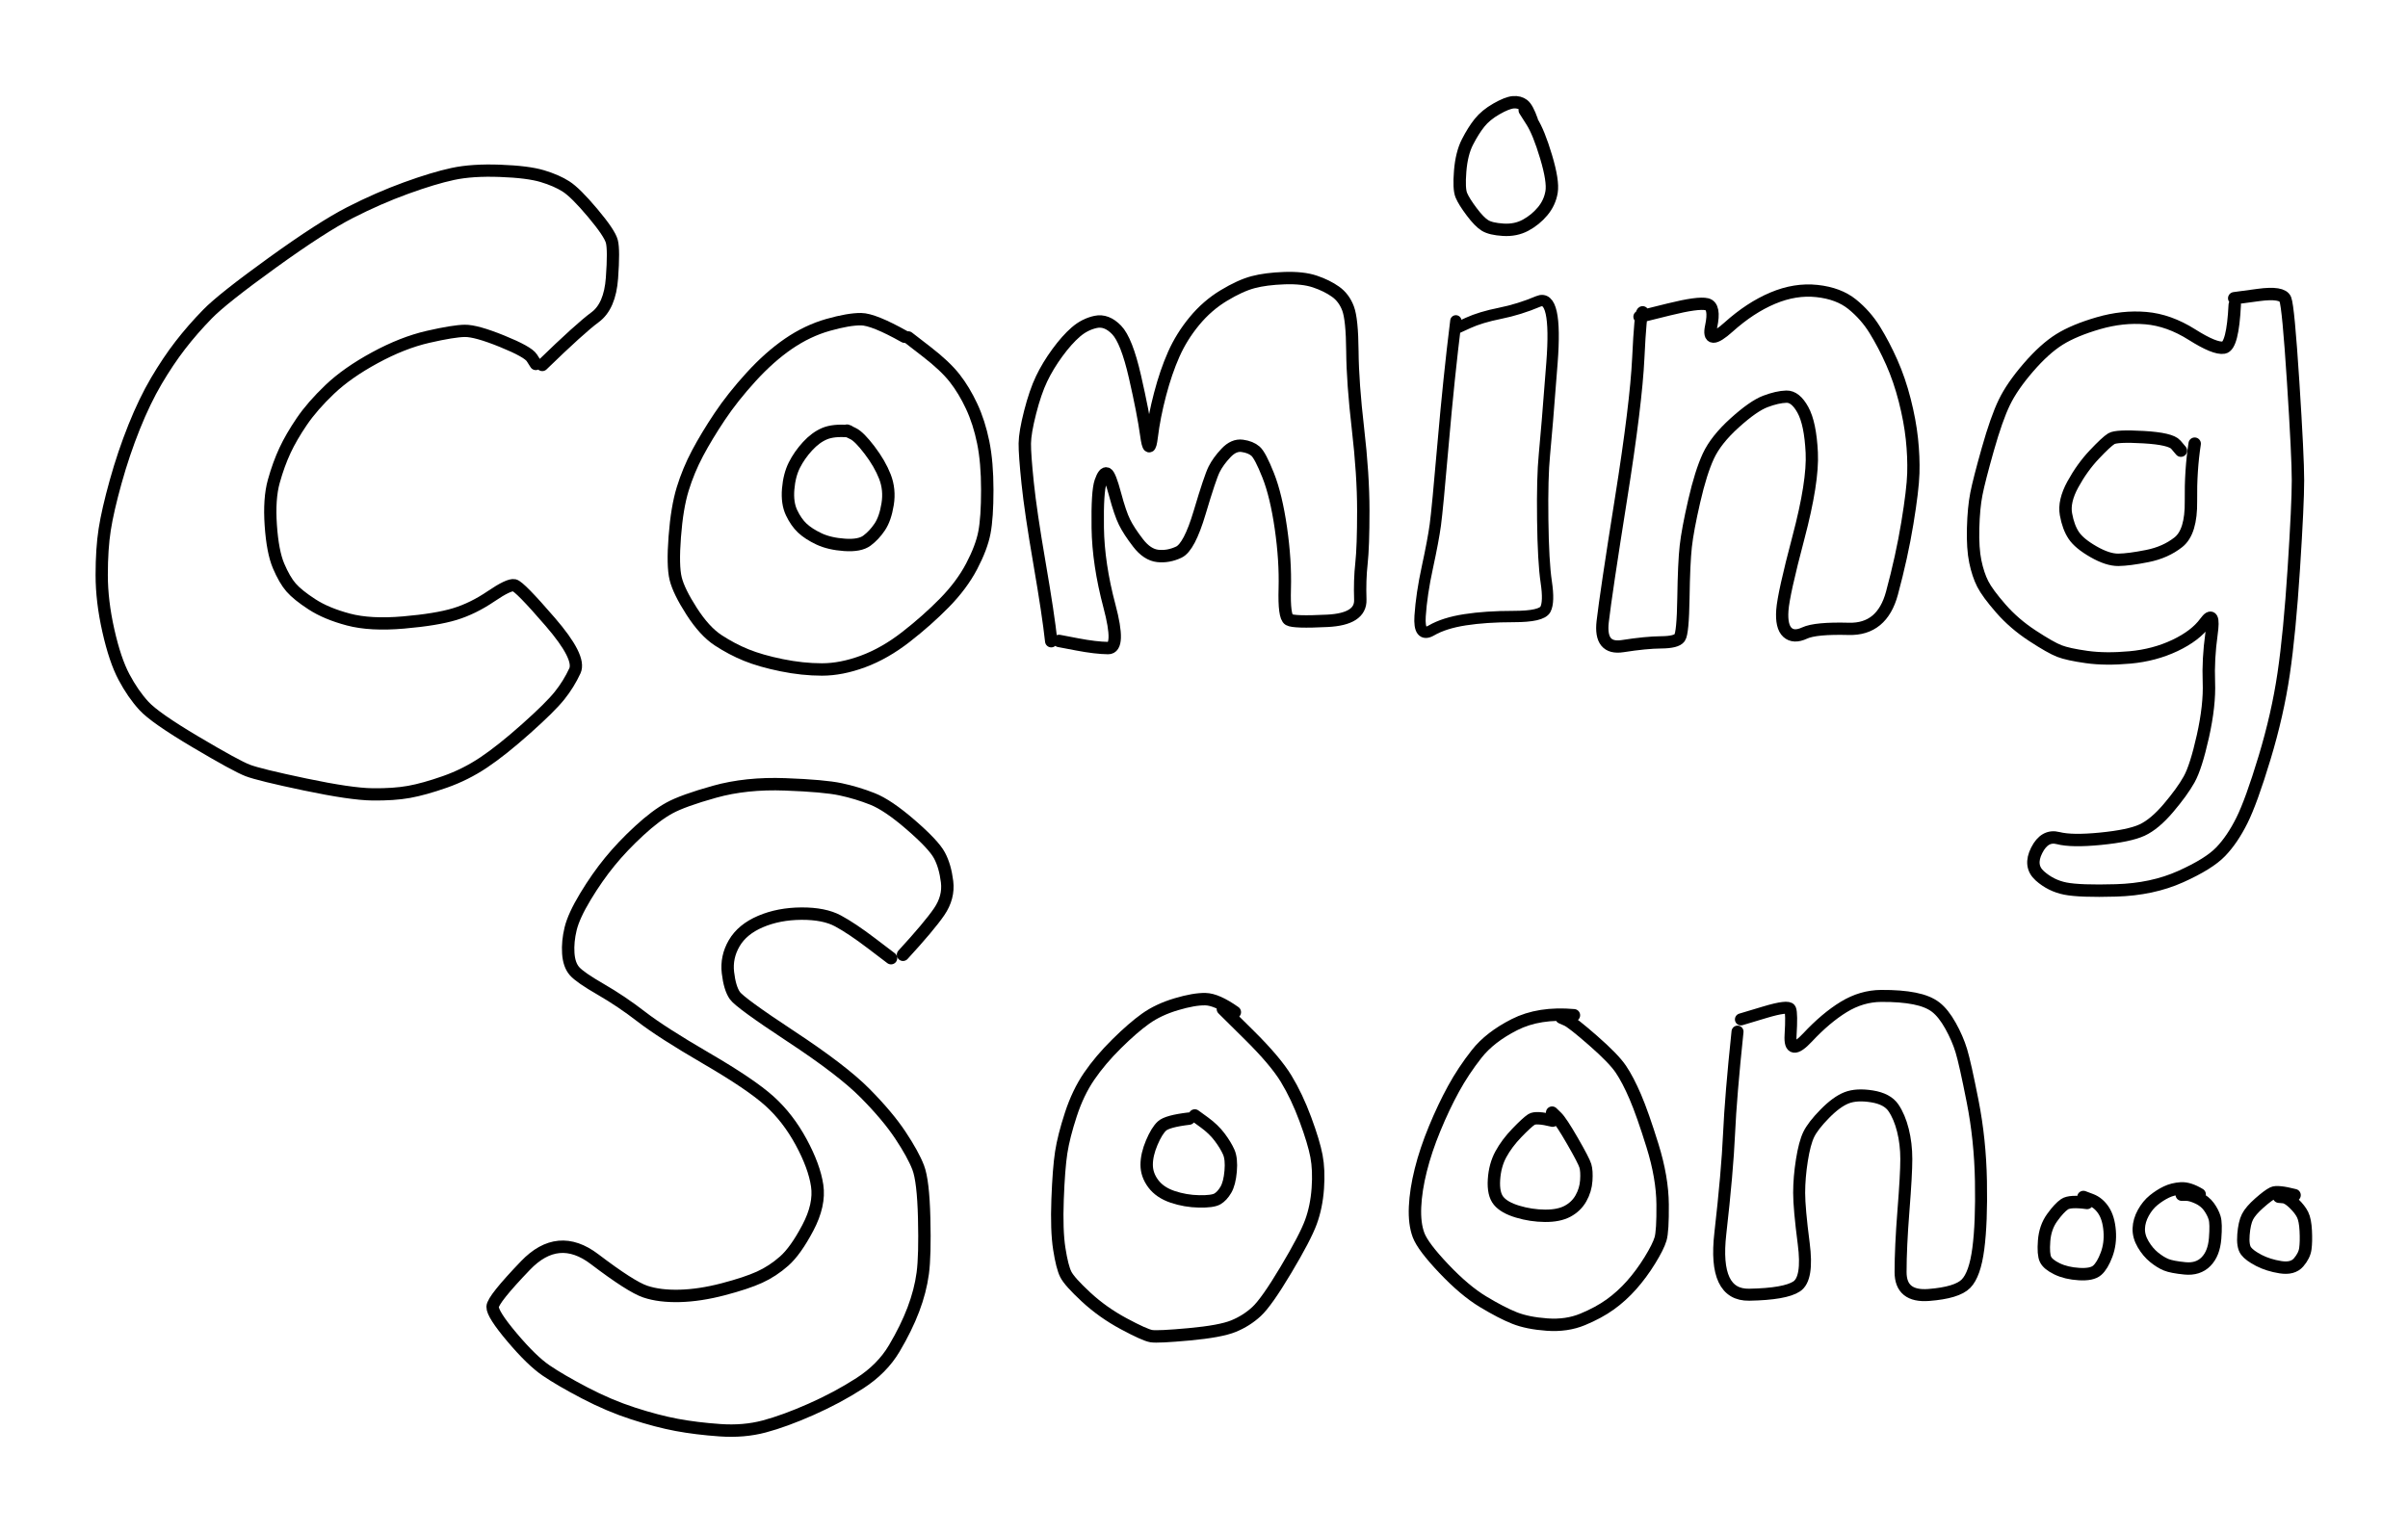 <?xml version="1.0" encoding="UTF-8"?>
<svg xmlns="http://www.w3.org/2000/svg" xmlns:xlink="http://www.w3.org/1999/xlink" width="4.651in" height="2.963in" version="1.1" viewBox="244.96 194.312 613.918 391.055">
  <!--
	Exported with Concepts: Smarter Sketching
	Version: 414
	iOS Version: 11.0
	https://concepts.tophatch.com/
	-->
  <title>Untitled</title>
  <desc>Drawing exported from Concepts: Smarter Sketching</desc>
  <g id="Pen" opacity="1.000">
    <path id="STROKE_DCFCCF13-5700-4233-8897-3F8437E17D83" opacity="1.000" fill="none" stroke="#000000" stroke-width="3.127" stroke-opacity="1.000" stroke-linecap="round" stroke-linejoin="round" d="M 383.217 287.358 Q 392.889 277.966 396.673 275.186 Q 400.456 272.405 400.982 265.190 Q 401.508 257.974 400.948 255.855 Q 400.389 253.736 396.045 248.570 Q 391.701 243.403 389.283 241.851 Q 386.865 240.298 383.217 239.204 Q 379.569 238.109 372.443 237.848 Q 365.316 237.587 360.404 238.644 Q 355.492 239.700 348.467 242.251 Q 341.443 244.803 334.248 248.474 Q 327.054 252.146 314.387 261.283 Q 301.721 270.420 297.878 274.359 Q 294.035 278.297 290.921 282.331 Q 287.807 286.366 284.821 291.430 Q 281.835 296.495 279.154 303.183 Q 276.473 309.870 274.445 317.149 Q 272.418 324.428 271.654 329.328 Q 270.891 334.227 270.891 340.915 Q 270.891 347.602 272.587 355.117 Q 274.284 362.631 276.566 366.933 Q 278.848 371.234 281.640 374.282 Q 284.431 377.330 294.807 383.483 Q 305.182 389.636 308.126 390.762 Q 311.070 391.888 322.744 394.338 Q 334.418 396.788 339.890 396.858 Q 345.362 396.928 349.239 396.228 Q 353.116 395.528 358.385 393.676 Q 363.653 391.824 368.294 388.713 Q 372.935 385.602 379.102 380.104 Q 385.270 374.606 387.620 371.667 Q 389.970 368.727 391.531 365.348 Q 393.092 361.970 385.270 352.903 Q 377.448 343.835 376.091 343.536 Q 374.733 343.237 370.152 346.349 Q 365.571 349.460 360.930 350.879 Q 356.289 352.298 347.839 353.030 Q 339.389 353.762 333.782 352.273 Q 328.174 350.784 324.500 348.398 Q 320.827 346.011 319.164 344.096 Q 317.501 342.181 315.982 338.605 Q 314.464 335.029 313.997 328.240 Q 313.531 321.451 314.761 317.047 Q 315.991 312.644 317.611 309.170 Q 319.232 305.696 321.913 301.757 Q 324.594 297.819 329.039 293.581 Q 333.485 289.343 340.543 285.507 Q 347.602 281.670 354.100 280.181 Q 360.599 278.692 363.484 278.660 Q 366.368 278.628 372.969 281.307 Q 379.569 283.986 380.562 285.545 L 381.554 287.104 "></path>
    <path id="STROKE_05972A66-8D1B-4C43-B129-44332267BB70" opacity="1.000" fill="none" stroke="#000000" stroke-width="3.163" stroke-opacity="1.000" stroke-linecap="round" stroke-linejoin="round" d="M 475.573 280.143 Q 467.683 275.714 464.501 275.682 Q 461.320 275.650 456.077 277.139 Q 450.834 278.628 445.998 281.937 Q 441.162 285.246 436.454 290.406 Q 431.745 295.566 428.428 300.536 Q 425.111 305.505 422.794 309.870 Q 420.478 314.235 419.019 318.969 Q 417.560 323.703 416.992 331.154 Q 416.423 338.605 417.221 341.844 Q 418.018 345.082 421.301 350.186 Q 424.585 355.289 428.063 357.567 Q 431.541 359.844 435.223 361.340 Q 438.905 362.835 444.242 363.923 Q 449.578 365.011 454.516 365.011 Q 459.453 365.011 464.993 362.962 Q 470.533 360.913 475.938 356.708 Q 481.342 352.502 485.753 348.003 Q 490.165 343.504 492.685 338.701 Q 495.204 333.896 495.934 330.091 Q 496.664 326.286 496.664 319.236 Q 496.664 312.186 495.629 307.090 Q 494.594 301.993 492.676 297.889 Q 490.759 293.785 488.341 290.705 Q 485.923 287.625 481.215 283.986 L 476.506 280.346 "></path>
    <path id="STROKE_E46CACB1-9D9B-4C76-83DB-3A4FF020E5A2" opacity="1.000" fill="none" stroke="#000000" stroke-width="3.163" stroke-opacity="1.000" stroke-linecap="round" stroke-linejoin="round" d="M 461.320 304.245 Q 457.468 303.914 455.186 304.875 Q 452.904 305.836 450.842 308.082 Q 448.781 310.328 447.491 312.880 Q 446.202 315.431 445.905 319.007 Q 445.608 322.583 446.770 325.033 Q 447.932 327.483 449.519 328.972 Q 451.105 330.461 453.761 331.714 Q 456.416 332.967 460.293 333.235 Q 464.170 333.502 465.994 332.147 Q 467.818 330.791 469.244 328.673 Q 470.669 326.554 471.263 322.844 Q 471.857 319.135 470.567 315.826 Q 469.278 312.517 466.656 309.075 Q 464.035 305.632 462.474 304.869 L 460.913 304.105 "></path>
    <path id="STROKE_1E13D697-7F5D-4338-AE6E-CB7945306269" opacity="1.000" fill="none" stroke="#000000" stroke-width="3.158" stroke-opacity="1.000" stroke-linecap="round" stroke-linejoin="round" d="M 512.970 357.796 Q 512.240 351.051 509.983 337.943 Q 507.727 324.836 506.963 317.487 Q 506.200 310.137 506.234 307.357 Q 506.267 304.576 507.591 299.409 Q 508.914 294.243 510.509 290.902 Q 512.104 287.562 514.522 284.253 Q 516.940 280.944 519.231 278.959 Q 521.521 276.974 524.304 276.376 Q 527.087 275.778 529.641 278.425 Q 532.194 281.072 534.315 290.342 Q 536.436 299.613 537.200 305.174 Q 537.963 310.735 538.591 305.639 Q 539.219 300.542 540.712 294.847 Q 542.205 289.152 544.199 284.648 Q 546.193 280.143 549.467 276.172 Q 552.742 272.202 556.959 269.656 Q 561.175 267.111 564.424 266.246 Q 567.674 265.381 572.408 265.215 Q 577.142 265.050 580.196 266.081 Q 583.250 267.111 585.439 268.664 Q 587.628 270.216 588.654 272.965 Q 589.681 275.714 589.749 283.820 Q 589.817 291.927 591.174 303.615 Q 592.532 315.304 592.532 324.505 Q 592.532 333.706 592.065 337.975 Q 591.598 342.245 591.768 347.208 Q 591.938 352.171 583.386 352.603 Q 574.834 353.036 573.570 352.304 Q 572.306 351.573 572.510 344.389 Q 572.713 337.205 571.517 328.933 Q 570.321 320.662 568.293 315.533 Q 566.266 310.405 565.044 309.342 Q 563.822 308.279 561.667 307.980 Q 559.512 307.681 557.519 309.800 Q 555.525 311.919 554.498 313.974 Q 553.472 316.029 550.825 324.931 Q 548.178 333.833 545.488 335.093 Q 542.799 336.353 540.118 336.054 Q 537.437 335.754 535.113 332.745 Q 532.788 329.735 531.660 327.451 Q 530.531 325.167 529.242 320.331 Q 527.952 315.495 527.189 315.069 Q 526.425 314.642 525.560 317.124 Q 524.694 319.605 524.830 328.870 Q 524.966 338.134 527.817 348.862 Q 530.667 359.590 527.486 359.552 Q 524.304 359.514 519.630 358.623 L 514.955 357.732 "></path>
    <path id="STROKE_74102C76-8267-425D-93EB-BF406FCFE800" opacity="1.000" fill="none" stroke="#000000" stroke-width="2.890" stroke-opacity="1.000" stroke-linecap="round" stroke-linejoin="round" d="M 616.134 276.108 Q 614.335 290.603 612.884 307.389 Q 611.434 324.174 610.899 328.113 Q 610.365 332.051 608.872 338.936 Q 607.378 345.821 607.014 351.382 Q 606.649 356.943 609.898 355.053 Q 613.147 353.163 618.450 352.336 Q 623.752 351.509 630.879 351.509 Q 638.005 351.509 638.972 349.657 Q 639.940 347.806 639.176 342.709 Q 638.412 337.612 638.277 326.789 Q 638.141 315.966 638.709 310.239 Q 639.278 304.513 640.635 286.805 Q 641.993 269.097 637.148 271.145 Q 632.304 273.194 627.366 274.187 Q 622.429 275.180 619.247 276.637 L 616.066 278.094 "></path>
    <path id="STROKE_FF767E0A-A182-4A6E-971E-031D8AC38ED5" opacity="1.000" fill="none" stroke="#000000" stroke-width="3.163" stroke-opacity="1.000" stroke-linecap="round" stroke-linejoin="round" d="M 635.494 225.002 Q 634.374 221.820 633.339 221.031 Q 632.304 220.242 630.752 220.369 Q 629.199 220.497 626.476 222.056 Q 623.752 223.614 622.166 225.600 Q 620.579 227.585 619.086 230.499 Q 617.593 233.413 617.228 237.944 Q 616.863 242.474 617.525 244.065 Q 618.187 245.656 620.147 248.271 Q 622.106 250.886 623.566 251.783 Q 625.025 252.680 628.206 252.877 Q 631.388 253.075 633.908 251.713 Q 636.427 250.351 638.251 248.169 Q 640.075 245.986 640.533 243.238 Q 640.992 240.489 639.134 234.266 Q 637.276 228.043 635.486 225.231 L 633.695 222.418 "></path>
    <path id="STROKE_B95BABD0-815E-4FF5-8A43-2DAEC7A66610" opacity="1.000" fill="none" stroke="#000000" stroke-width="3.127" stroke-opacity="1.000" stroke-linecap="round" stroke-linejoin="round" d="M 663.745 273.920 Q 663.202 273.856 662.642 285.577 Q 662.083 297.297 658.239 321.457 Q 654.396 345.617 653.565 352.801 Q 652.733 359.984 658.664 359.055 Q 664.594 358.126 668.479 358.095 Q 672.365 358.063 673.188 356.905 Q 674.011 355.747 674.147 346.775 Q 674.282 337.803 674.749 333.604 Q 675.216 329.404 676.904 322.055 Q 678.592 314.706 680.518 310.570 Q 682.444 306.434 687.212 302.126 Q 691.980 297.819 695.034 296.661 Q 698.088 295.503 700.404 295.439 Q 702.720 295.375 704.612 298.818 Q 706.504 302.260 706.869 309.705 Q 707.234 317.149 703.450 331.447 Q 699.666 345.744 699.369 349.918 Q 699.072 354.092 700.667 355.549 Q 702.262 357.007 705.045 355.715 Q 707.828 354.423 716.312 354.652 Q 724.795 354.881 727.315 345.547 Q 729.835 336.213 731.235 327.705 Q 732.635 319.198 732.762 314.999 Q 732.889 310.799 732.397 306.199 Q 731.905 301.598 730.573 296.368 Q 729.241 291.138 727.256 286.671 Q 725.271 282.204 722.946 278.431 Q 720.621 274.658 717.177 271.877 Q 713.732 269.097 708.192 268.498 Q 702.652 267.900 696.917 270.318 Q 691.182 272.736 685.651 277.699 Q 680.119 282.662 681.214 277.534 Q 682.308 272.405 680.119 271.871 Q 677.930 271.336 670.439 273.194 L 662.948 275.052 "></path>
    <path id="STROKE_FF36E301-AED6-47FB-BEDF-9C77D94AD1FB" opacity="1.000" fill="none" stroke="#000000" stroke-width="3.163" stroke-opacity="1.000" stroke-linecap="round" stroke-linejoin="round" d="M 814.708 272.011 Q 814.182 282.535 811.925 282.930 Q 809.668 283.324 803.797 279.614 Q 797.927 275.905 792.030 275.409 Q 786.134 274.912 779.966 276.700 Q 773.798 278.488 770.023 280.842 Q 766.248 283.197 762.099 287.994 Q 757.950 292.792 755.965 296.896 Q 753.980 301.000 751.757 308.846 Q 749.534 316.691 748.839 320.229 Q 748.143 323.767 748.007 328.965 Q 747.872 334.164 748.567 337.504 Q 749.263 340.845 750.459 343.199 Q 751.655 345.553 755.066 349.460 Q 758.476 353.367 763.126 356.408 Q 767.775 359.450 769.989 360.309 Q 772.203 361.168 776.980 361.836 Q 781.756 362.504 787.992 361.938 Q 794.228 361.372 799.462 358.890 Q 804.697 356.408 807.182 352.998 Q 809.668 349.587 808.777 355.976 Q 807.887 362.364 808.116 368.256 Q 808.345 374.148 806.589 382.026 Q 804.832 389.903 803.076 393.046 Q 801.320 396.189 797.808 400.332 Q 794.295 404.474 791.080 405.963 Q 787.865 407.452 780.501 408.177 Q 773.137 408.903 769.692 408.012 Q 766.248 407.121 764.220 411.123 Q 762.192 415.125 765.009 417.639 Q 767.826 420.152 771.508 420.884 Q 775.190 421.616 784.437 421.348 Q 793.685 421.081 800.913 417.836 Q 808.141 414.591 811.127 411.479 Q 814.114 408.368 816.532 403.507 Q 818.950 398.646 822.301 387.555 Q 825.652 376.464 827.179 366.074 Q 828.706 355.683 829.767 339.267 Q 830.827 322.850 830.827 316.793 Q 830.827 310.735 829.597 291.634 Q 828.367 272.533 827.603 270.611 Q 826.840 268.689 820.706 269.517 L 814.572 270.344 "></path>
    <path id="STROKE_CEE18323-63B4-46E0-8956-78EBCE872AC4" opacity="1.000" fill="none" stroke="#000000" stroke-width="3.163" stroke-opacity="1.000" stroke-linecap="round" stroke-linejoin="round" d="M 804.493 307.427 Q 803.441 314.235 803.543 322.081 Q 803.645 329.926 800.361 332.541 Q 797.078 335.156 792.404 336.085 Q 787.729 337.014 785.039 337.046 Q 782.350 337.078 778.702 334.991 Q 775.054 332.904 773.663 330.823 Q 772.271 328.743 771.677 325.427 Q 771.083 322.112 773.434 317.811 Q 775.784 313.510 778.872 310.233 Q 781.960 306.956 783.249 306.161 Q 784.539 305.365 791.470 305.766 Q 798.402 306.167 799.691 307.688 L 800.981 309.208 "></path>
    <path id="STROKE_BE6E2FAD-D923-4291-B9A2-06D7A5D63C57" opacity="1.000" fill="none" stroke="#000000" stroke-width="3.163" stroke-opacity="1.000" stroke-linecap="round" stroke-linejoin="round" d="M 475.182 437.765 Q 481.868 430.486 484.388 426.808 Q 486.907 423.130 486.415 419.128 Q 485.923 415.125 484.464 412.409 Q 483.005 409.692 477.168 404.633 Q 471.331 399.574 467.386 398.016 Q 463.441 396.457 459.267 395.566 Q 455.093 394.675 445.141 394.306 Q 435.189 393.937 427.138 396.189 Q 419.087 398.442 415.634 400.332 Q 412.181 402.221 407.939 406.128 Q 403.697 410.035 400.448 414.006 Q 397.199 417.976 394.221 422.907 Q 391.243 427.839 390.445 431.115 Q 389.648 434.392 389.843 437.370 Q 390.038 440.348 391.430 441.939 Q 392.821 443.530 398.098 446.571 Q 403.375 449.612 408.508 453.583 Q 413.640 457.553 425.017 464.177 Q 436.394 470.801 441.128 475.070 Q 445.862 479.340 449.213 485.531 Q 452.564 491.722 453.294 496.622 Q 454.024 501.521 450.910 507.413 Q 447.797 513.305 444.878 515.882 Q 441.960 518.459 438.608 519.986 Q 435.257 521.513 429.327 523.066 Q 423.397 524.619 418.256 524.752 Q 413.114 524.886 409.466 523.658 Q 405.818 522.430 396.537 515.380 Q 387.255 508.329 378.933 517.002 Q 370.610 525.675 370.551 527.533 Q 370.491 529.391 375.522 535.346 Q 380.553 541.302 384.201 543.784 Q 387.849 546.265 394.051 549.510 Q 400.253 552.755 406.387 554.741 Q 412.521 556.726 417.492 557.655 Q 422.464 558.584 428.530 559.010 Q 434.596 559.436 439.805 558.049 Q 445.014 556.662 451.742 553.684 Q 458.469 550.706 464.170 547.029 Q 469.872 543.351 472.951 538.152 Q 476.031 532.954 477.821 528.226 Q 479.611 523.499 480.213 518.994 Q 480.816 514.489 480.578 504.925 Q 480.341 495.362 479.051 492.015 Q 477.762 488.668 474.512 483.775 Q 471.263 478.882 465.494 473.053 Q 459.725 467.225 446.660 458.616 Q 433.594 450.007 432.305 448.155 Q 431.015 446.304 430.549 442.333 Q 430.082 438.363 432.144 434.819 Q 434.205 431.275 438.846 429.289 Q 443.487 427.304 449.290 427.272 Q 455.093 427.240 458.605 429.130 Q 462.117 431.020 467.123 434.825 L 472.128 438.630 "></path>
    <path id="STROKE_B5D3DF00-FC41-4C28-8E73-DC979A91A5E5" opacity="1.000" fill="none" stroke="#000000" stroke-width="3.163" stroke-opacity="1.000" stroke-linecap="round" stroke-linejoin="round" d="M 559.784 452.399 Q 555.203 449.154 552.318 449.084 Q 549.433 449.014 544.861 450.376 Q 540.288 451.738 537.039 454.054 Q 533.789 456.370 529.641 460.474 Q 525.492 464.578 522.641 468.746 Q 519.791 472.913 517.967 478.506 Q 516.143 484.099 515.515 488.172 Q 514.887 492.244 514.590 500.159 Q 514.293 508.075 515.023 512.739 Q 515.752 517.403 516.677 519.255 Q 517.602 521.106 521.852 525.045 Q 526.103 528.983 531.473 531.866 Q 536.843 534.748 538.498 535.016 Q 540.152 535.283 548.144 534.551 Q 556.136 533.819 559.444 532.464 Q 562.753 531.109 565.307 528.754 Q 567.860 526.400 572.798 518.128 Q 577.736 509.857 579.169 505.950 Q 580.603 502.043 580.934 497.347 Q 581.265 492.651 580.595 489.107 Q 579.925 485.563 577.770 479.734 Q 575.615 473.906 572.866 469.376 Q 570.117 464.845 563.423 458.221 L 556.730 451.598 "></path>
    <path id="STROKE_B004C402-E771-45B8-BE51-35B3952DFC01" opacity="1.000" fill="none" stroke="#000000" stroke-width="3.158" stroke-opacity="1.000" stroke-linecap="round" stroke-linejoin="round" d="M 548.110 479.544 Q 542.545 480.205 541.213 481.427 Q 539.881 482.649 538.591 485.697 Q 537.302 488.744 537.302 491.321 Q 537.302 493.898 538.990 496.151 Q 540.678 498.403 543.927 499.498 Q 547.177 500.592 550.655 500.656 Q 554.134 500.719 555.330 500.026 Q 556.526 499.332 557.485 497.710 Q 558.443 496.087 558.715 492.944 Q 558.986 489.801 558.223 488.076 Q 557.459 486.352 555.932 484.303 Q 554.405 482.254 551.987 480.498 L 549.569 478.742 "></path>
    <path id="STROKE_B5072776-E956-4FF9-BB07-8A347B98C9F5" opacity="1.000" fill="none" stroke="#000000" stroke-width="3.163" stroke-opacity="1.000" stroke-linecap="round" stroke-linejoin="round" d="M 646.235 453.188 Q 637.344 452.399 631.082 455.575 Q 624.821 458.750 621.436 463.051 Q 618.051 467.352 615.531 471.953 Q 613.012 476.553 610.730 482.082 Q 608.447 487.612 607.183 492.677 Q 605.919 497.742 605.724 502.043 Q 605.529 506.344 606.623 509.258 Q 607.718 512.173 613.054 517.797 Q 618.391 523.422 623.065 526.241 Q 627.740 529.060 631.057 530.383 Q 634.374 531.707 639.380 532.069 Q 644.385 532.432 648.457 530.746 Q 652.530 529.060 655.482 526.941 Q 658.434 524.822 660.954 521.972 Q 663.474 519.121 665.595 515.679 Q 667.716 512.236 668.310 510.251 Q 668.904 508.266 668.844 501.413 Q 668.785 494.560 666.265 486.454 Q 663.745 478.347 661.887 474.008 Q 660.029 469.668 658.205 466.958 Q 656.381 464.247 651.079 459.615 Q 645.776 454.983 644.411 454.385 L 643.045 453.786 "></path>
    <path id="STROKE_BD1A68F4-3647-4126-BFD0-5366466F9E5D" opacity="1.000" fill="none" stroke="#000000" stroke-width="3.157" stroke-opacity="1.000" stroke-linecap="round" stroke-linejoin="round" d="M 640.805 480.065 Q 636.546 479.009 635.392 479.773 Q 634.238 480.536 631.685 483.183 Q 629.131 485.830 627.604 488.643 Q 626.077 491.455 625.848 495.126 Q 625.619 498.798 627.044 500.522 Q 628.469 502.246 631.880 503.271 Q 635.290 504.295 638.837 504.327 Q 642.383 504.359 644.606 503.169 Q 646.828 501.979 648.025 499.860 Q 649.221 497.742 649.382 495.324 Q 649.543 492.906 649.145 491.582 Q 648.746 490.259 645.870 485.264 Q 642.994 480.269 641.831 479.143 L 640.669 478.016 "></path>
    <path id="STROKE_583E00C6-4218-402F-B320-57B4A7F406D5" opacity="1.000" fill="none" stroke="#000000" stroke-width="3.058" stroke-opacity="1.000" stroke-linecap="round" stroke-linejoin="round" d="M 687.941 457.362 Q 686.211 473.842 685.778 483.476 Q 685.345 493.109 683.555 508.864 Q 681.765 524.619 690.919 524.453 Q 700.073 524.288 703.026 522.334 Q 705.978 520.381 704.816 511.409 Q 703.654 502.437 703.654 498.499 Q 703.654 494.560 704.349 490.163 Q 705.045 485.767 706.105 483.578 Q 707.166 481.389 710.186 478.309 Q 713.206 475.230 715.752 474.237 Q 718.297 473.244 722.216 473.874 Q 726.136 474.504 727.688 476.788 Q 729.241 479.073 730.106 482.515 Q 730.972 485.957 730.972 489.864 Q 730.972 493.771 730.242 503.036 Q 729.512 512.300 729.512 518.688 Q 729.512 525.077 736.707 524.517 Q 743.901 523.957 746.183 521.641 Q 748.465 519.325 749.331 512.701 Q 750.196 506.077 750.001 495.489 Q 749.806 484.901 747.880 475.134 Q 745.954 465.367 744.996 462.224 Q 744.037 459.080 742.247 455.874 Q 740.457 452.667 738.497 451.140 Q 736.537 449.612 733.059 448.919 Q 729.580 448.225 724.575 448.257 Q 719.569 448.289 715.022 451.070 Q 710.475 453.850 705.800 458.851 Q 701.125 463.853 701.465 458.291 Q 701.804 452.730 701.371 451.668 Q 700.939 450.605 694.873 452.425 L 688.807 454.245 "></path>
    <path id="STROKE_626FDC0B-A79C-40CF-AA34-1433AB223336" opacity="1.000" fill="none" stroke="#000000" stroke-width="3.163" stroke-opacity="1.000" stroke-linecap="round" stroke-linejoin="round" d="M 777.056 501.050 Q 772.678 500.452 771.313 501.381 Q 769.947 502.310 768.157 504.792 Q 766.366 507.273 766.103 510.716 Q 765.840 514.158 766.468 515.450 Q 767.096 516.741 769.421 517.867 Q 771.745 518.994 775.029 519.191 Q 778.312 519.388 779.635 518.230 Q 780.959 517.072 782.019 514.260 Q 783.080 511.447 782.817 508.170 Q 782.554 504.893 781.264 502.940 Q 779.975 500.987 778.049 500.261 L 776.123 499.536 "></path>
    <path id="STROKE_06C06DD2-6974-430F-8489-B3950B9D68EC" opacity="1.000" fill="none" stroke="#000000" stroke-width="3.163" stroke-opacity="1.000" stroke-linecap="round" stroke-linejoin="round" d="M 805.766 498.861 Q 803.034 497.207 800.981 497.341 Q 798.928 497.474 797.273 498.270 Q 795.619 499.065 794.058 500.325 Q 792.497 501.585 791.402 503.570 Q 790.308 505.555 790.240 507.572 Q 790.172 509.589 791.368 511.613 Q 792.565 513.636 794.160 514.921 Q 795.755 516.207 797.205 516.805 Q 798.656 517.403 802.007 517.734 Q 805.358 518.065 807.378 516.016 Q 809.397 513.967 809.702 510.124 Q 810.008 506.281 809.575 504.855 Q 809.142 503.430 808.116 502.011 Q 807.089 500.592 805.299 499.765 Q 803.509 498.938 802.347 498.938 L 801.184 498.938 "></path>
    <path id="STROKE_713FF00F-2284-44CA-95B5-647B607D504F" opacity="1.000" fill="none" stroke="#000000" stroke-width="3.163" stroke-opacity="1.000" stroke-linecap="round" stroke-linejoin="round" d="M 829.962 499.065 Q 825.584 497.945 824.422 498.505 Q 823.259 499.065 821.003 501.050 Q 818.746 503.036 817.957 504.594 Q 817.168 506.153 816.930 509.131 Q 816.693 512.109 817.592 513.299 Q 818.491 514.489 820.875 515.717 Q 823.259 516.945 826.373 517.441 Q 829.487 517.937 830.980 516.213 Q 832.473 514.489 832.710 512.701 Q 832.948 510.913 832.812 508.164 Q 832.677 505.415 832.015 504.060 Q 831.353 502.705 829.792 501.184 Q 828.231 499.663 827.103 499.561 L 825.974 499.460 "></path>
  </g>
</svg>